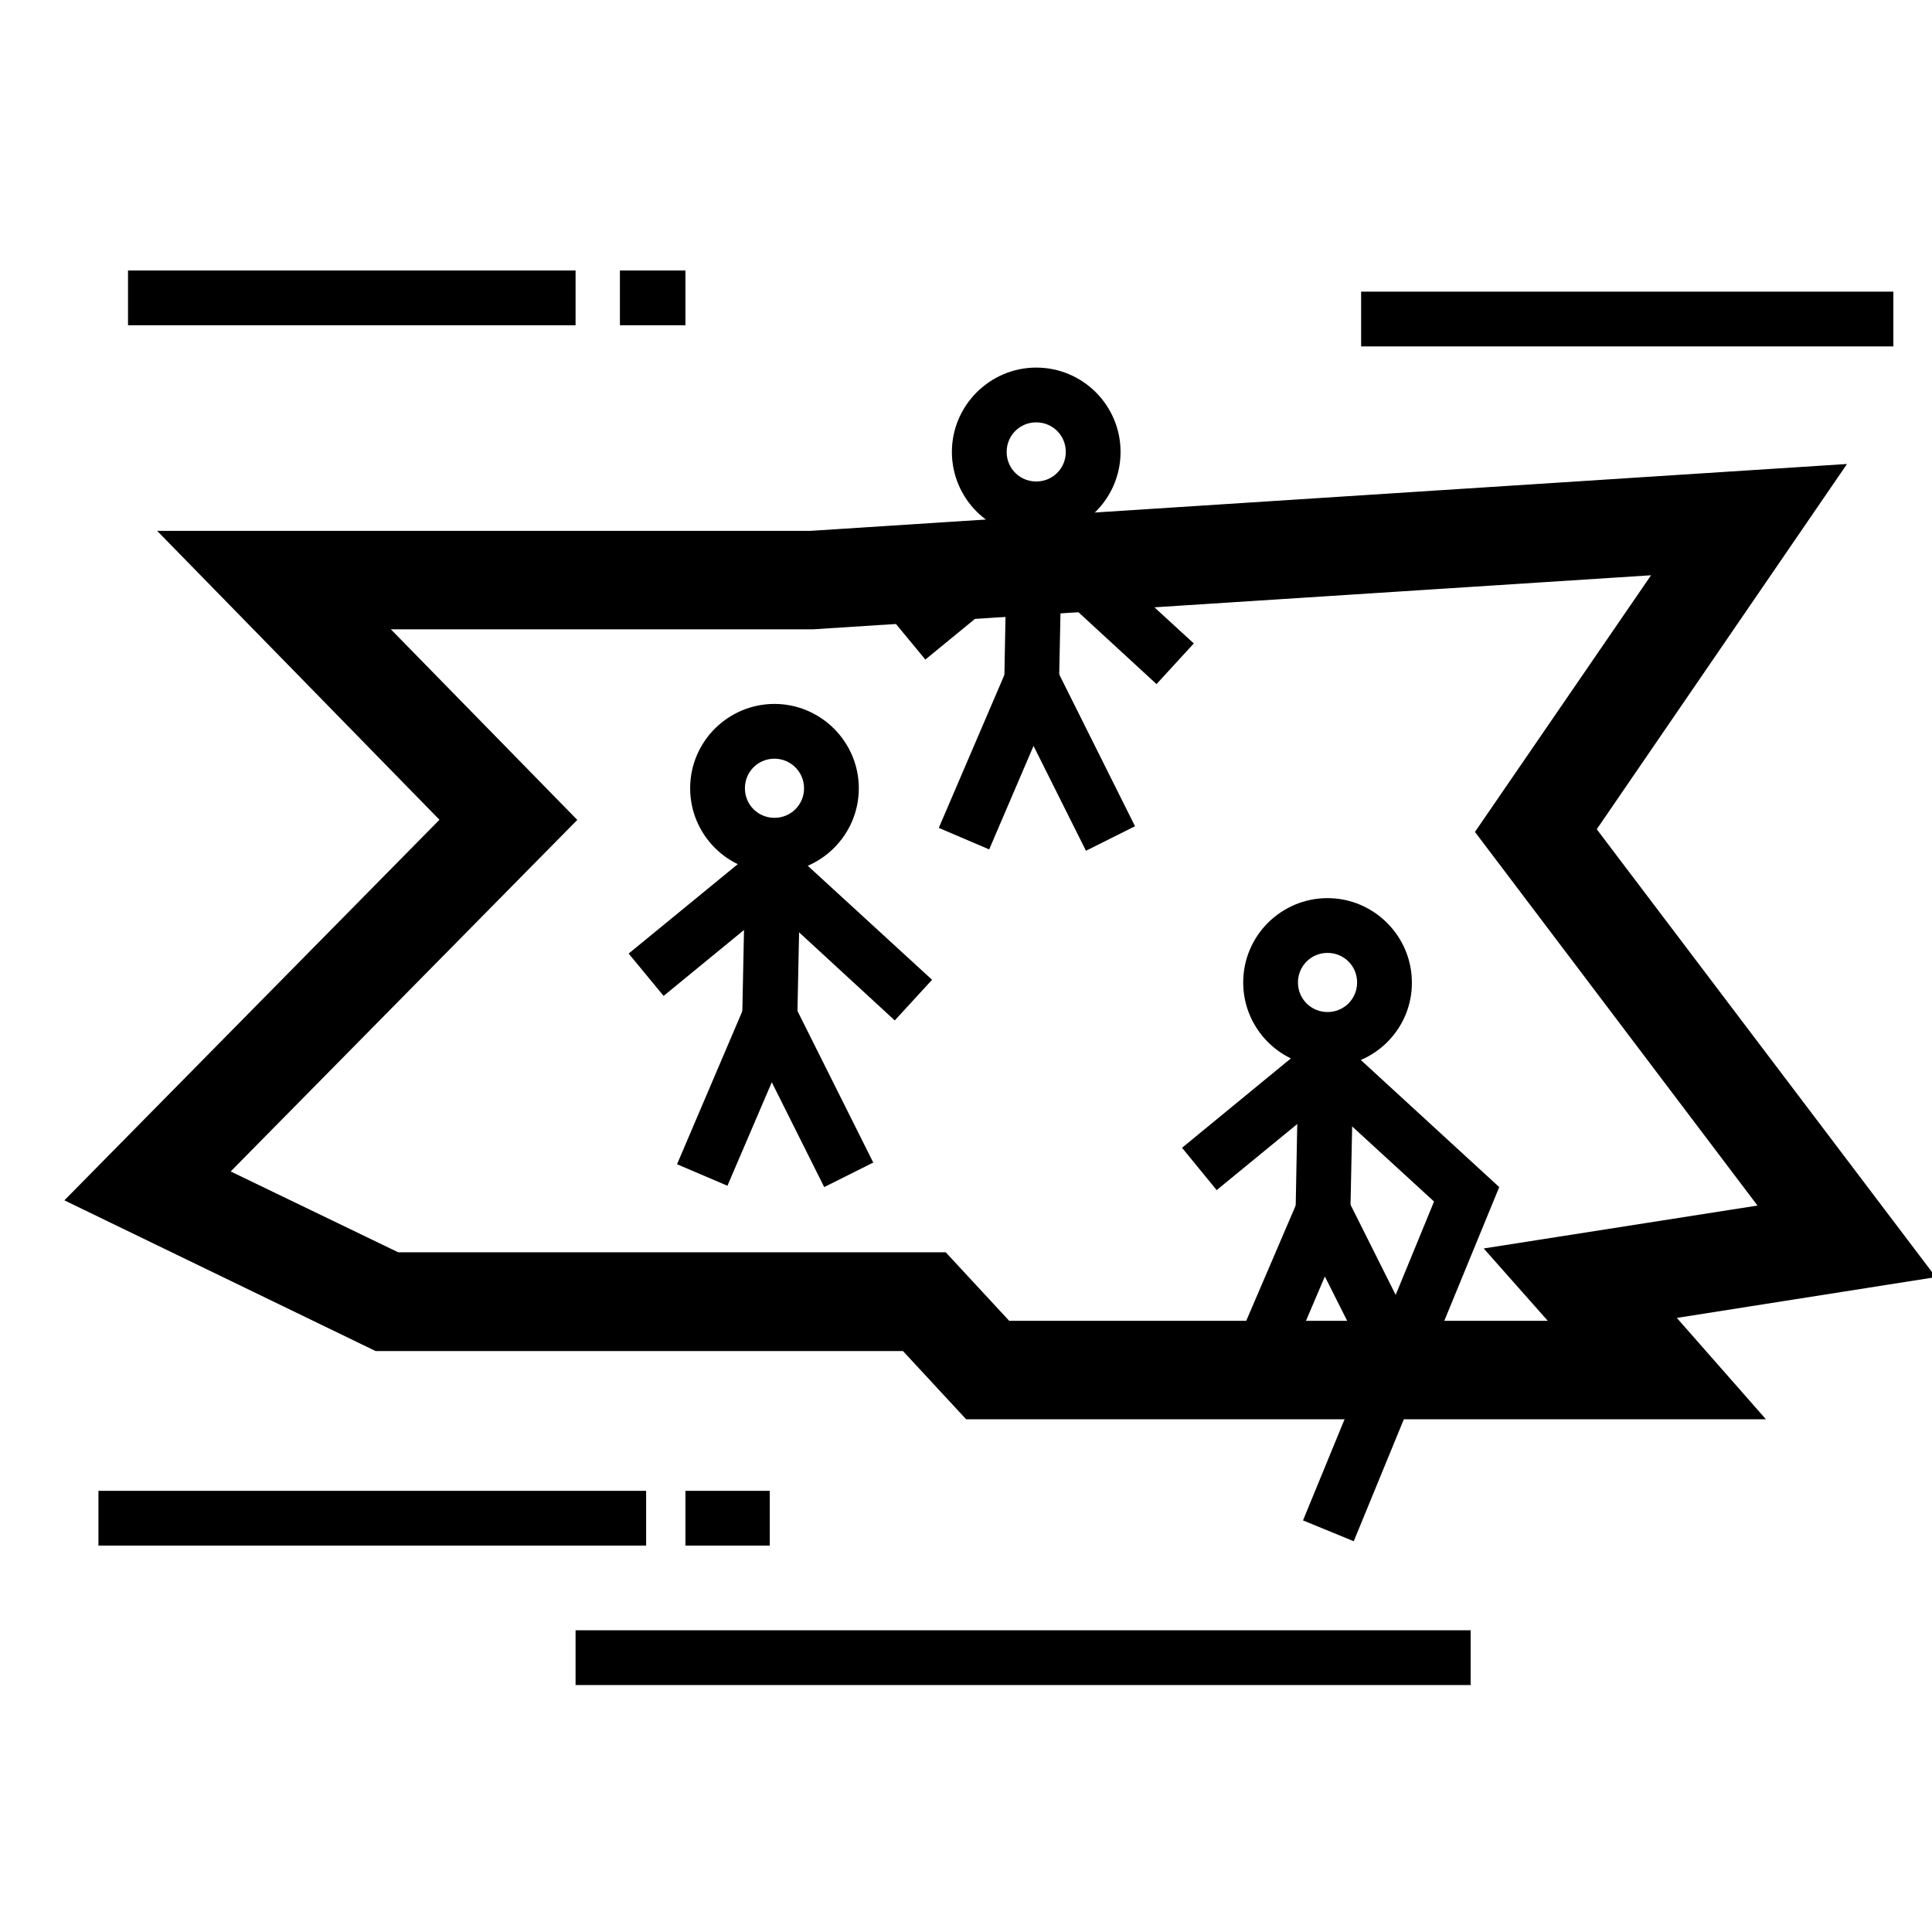 <svg version="1.1" id="icon-tour-icerafting" xmlns="http://www.w3.org/2000/svg" xmlns:xlink="http://www.w3.org/1999/xlink" x="0px"
	 y="0px" viewBox="0 0 575 575" style="enable-background:new 0 0 575 575;" xml:space="preserve">
<style type="text/css">
	.st0{stroke:#000000;stroke-width:14;stroke-miterlimit:10;}
</style>
<g>
	<path class="st0" d="M510.1,415.4H290.6l-18.8-20.3H113.4L31,355.2L140.6,244l-77.2-79h177.9l294.5-19l-69.2,101l96.9,128
		l-78.1,12.3L510.1,415.4z M297.3,400.1h178.9l-20.9-23.6l80.4-12.6l-88.1-116.5l57.7-84.1l-263.6,17h-142l62.3,63.7L56.8,350.7
		l60.1,29h161.5L297.3,400.1z"/>
</g>
<g>
	<polygon points="245.3,353.3 229.7,322.1 216.5,352.9 201.5,346.5 228.5,283.2 259.9,346 	"/>
</g>
<g>
	<polygon points="237.3,302.8 220.9,302.5 222.1,244.4 238.4,244.6 238.2,259.3 	"/>
</g>
<g>
	<polygon points="266.3,303.7 229.7,270 197.5,296.4 187.1,283.8 230.3,248.4 277.4,291.6 	"/>
</g>
<g>
	<path d="M230.5,259.7c-13.9,0-25.1-11.3-25.1-25.1c0-13.9,11.3-25.1,25.1-25.1s25.1,11.3,25.1,25.1
		C255.6,248.4,244.4,259.7,230.5,259.7z M230.5,225.8c-4.9,0-8.8,3.9-8.8,8.8s3.9,8.8,8.8,8.8s8.8-3.9,8.8-8.8
		S235.3,225.8,230.5,225.8z"/>
</g>
<g>
	<polygon points="323.2,253.2 307.6,222 294.4,252.8 279.4,246.4 306.5,183.2 337.8,245.9 	"/>
</g>
<g>
	<polygon points="315.2,202.8 298.9,202.4 300,144.3 316.3,144.5 316.1,159.3 	"/>
</g>
<g>
	<polygon points="344.2,203.6 307.6,169.9 275.4,196.3 265,183.7 308.2,148.3 355.3,191.5 	"/>
</g>
<g>
	<path d="M308.4,159.6c-13.9,0-25.1-11.3-25.1-25.1c0-13.8,11.3-25.1,25.1-25.1c13.9,0,25.1,11.3,25.1,25.1
		C333.5,148.3,322.3,159.6,308.4,159.6z M308.4,125.7c-4.9,0-8.8,3.9-8.8,8.8s3.9,8.8,8.8,8.8s8.8-3.9,8.8-8.8
		S313.3,125.7,308.4,125.7z"/>
</g>
<g>
	<rect x="29.3" y="443.7" width="163" height="16.3"/>
</g>
<g>
	<rect x="171.3" y="485.2" width="266.4" height="16.3"/>
</g>
<g>
	<rect x="38.1" y="80.5" width="133.2" height="16.3"/>
</g>
<g>
	<rect x="405.1" y="86.8" width="158.4" height="16.3"/>
</g>
<g>
	<polygon points="410,411.1 394.3,379.9 381.2,410.7 366.1,404.3 393.2,341.1 424.6,403.8 	"/>
</g>
<g>
	<polygon points="401.9,360.7 385.6,360.3 386.7,302.2 403.1,302.4 402.8,317.2 	"/>
</g>
<g>
	<path d="M395.1,317.5c-13.9,0-25.1-11.3-25.1-25.1c0-13.9,11.3-25.1,25.1-25.1s25.1,11.3,25.1,25.1
		C420.3,306.2,409,317.5,395.1,317.5z M395.1,283.6c-4.9,0-8.8,3.9-8.8,8.8s3.9,8.8,8.8,8.8s8.8-3.9,8.8-8.8S400,283.6,395.1,283.6z
		"/>
</g>
<g>
	<polygon points="402.9,458.7 387.8,452.5 426.8,357.6 394.3,327.8 362.1,354.2 351.8,341.6 394.9,306.2 446.2,353.3 	"/>
</g>
<g>
	<rect x="184.5" y="80.5" width="19.5" height="16.3"/>
</g>
<g>
	<rect x="204" y="443.7" width="25.1" height="16.3"/>
</g>
</svg>
